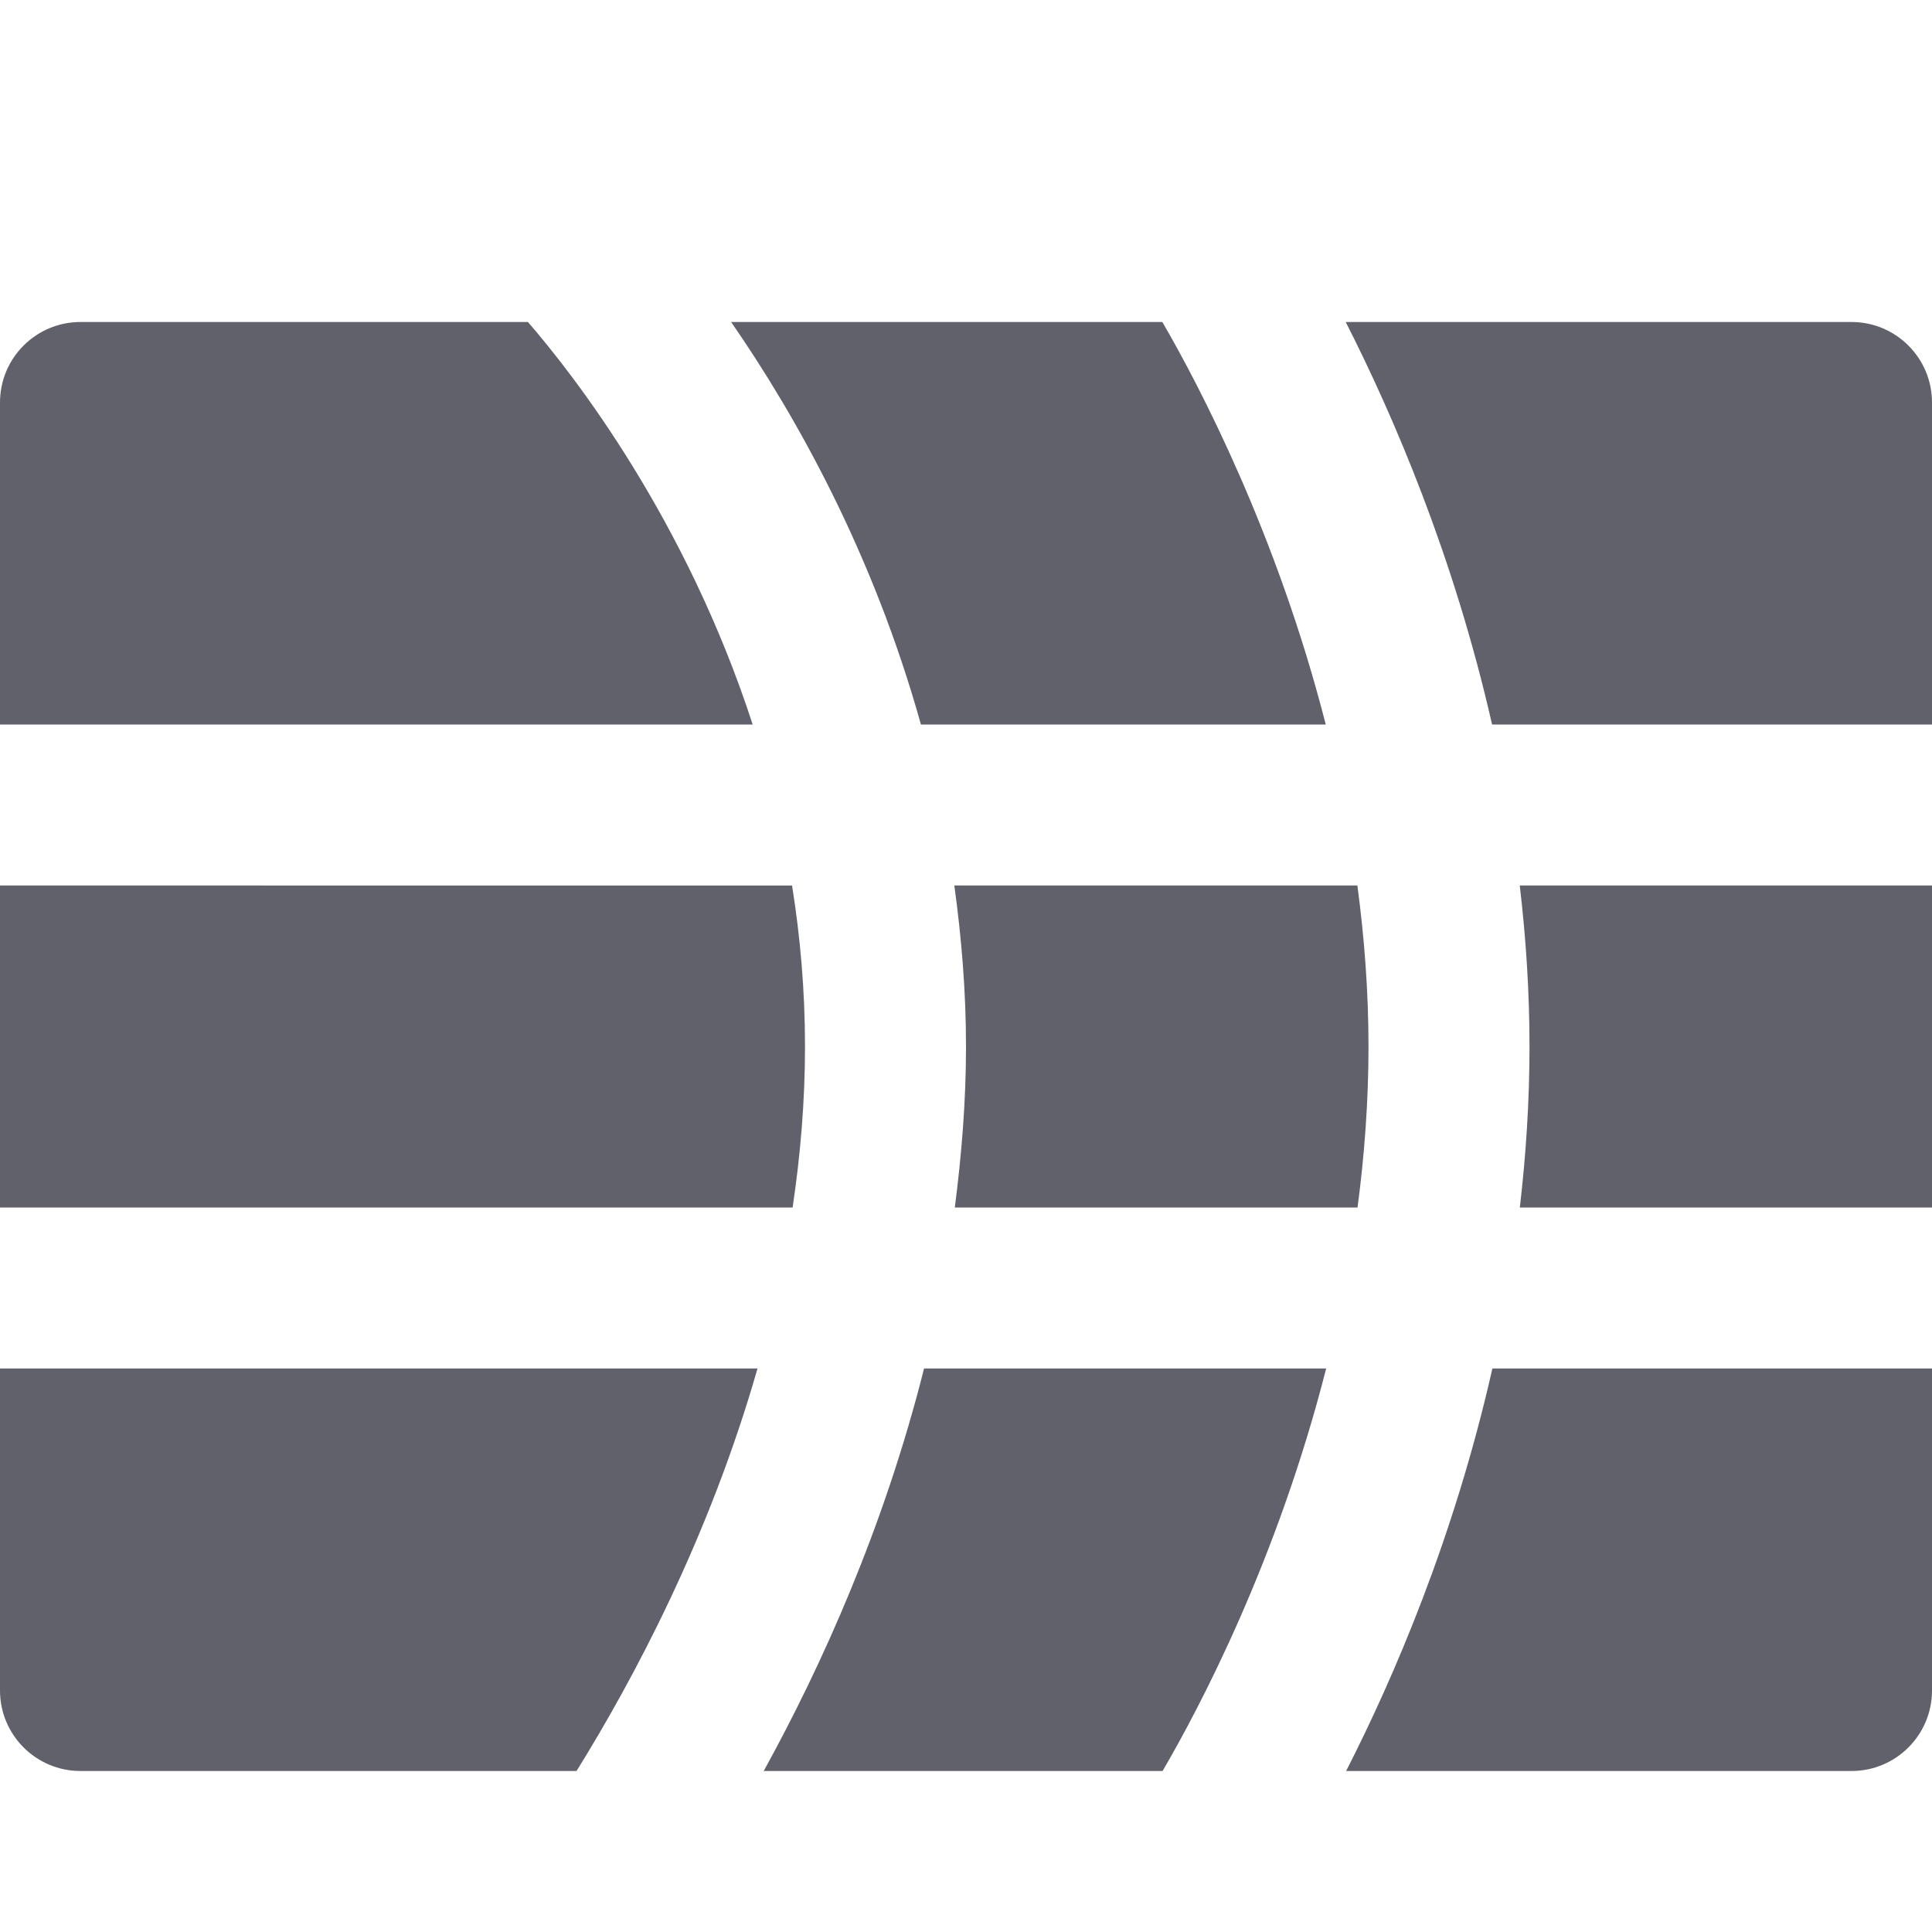 <svg xmlns="http://www.w3.org/2000/svg" height="24" width="24" viewBox="0 0 24 24"><title>blend</title><g fill="#61616b" class="nc-icon-wrapper"><path fill="#61616b" d="M24,15v-4h-5.121C18.955,11.647,19,12.314,19,13c0,0.687-0.045,1.354-0.12,2H24z"></path> <path fill="#61616b" d="M10,13c0-0.697-0.059-1.364-0.161-2H0v4h9.846C9.943,14.351,10,13.683,10,13z"></path> <path data-color="color-2" fill="#61616b" d="M11.479,17c-0.498,1.978-1.273,3.696-1.992,5h4.955c0.467-0.799,1.43-2.633,2.032-5H11.479z"></path> <path data-color="color-2" fill="#61616b" d="M16.862,11h-5.007C11.943,11.641,12,12.305,12,13c0,0.684-0.055,1.35-0.139,2h5.003 C16.949,14.355,17,13.687,17,13C17,12.314,16.948,11.646,16.862,11z"></path> <path data-color="color-2" fill="#61616b" d="M11.44,9h5.029c-0.603-2.357-1.563-4.197-2.03-5H9.082C9.884,5.158,10.845,6.867,11.44,9z"></path> <path fill="#61616b" d="M18.535,9H24V5c0-0.552-0.447-1-1-1h-6.283C17.309,5.164,18.059,6.904,18.535,9z"></path> <path fill="#61616b" d="M9.41,17H0v4c0,0.552,0.447,1,1,1h6.162C7.867,20.865,8.808,19.104,9.41,17z"></path> <path fill="#61616b" d="M16.722,22H23c0.553,0,1-0.448,1-1v-4h-5.461C18.064,19.101,17.315,20.838,16.722,22z"></path> <path fill="#61616b" d="M6.558,4H1C0.447,4,0,4.448,0,5v4h9.35C8.521,6.448,7.132,4.662,6.558,4z"></path></g></svg>